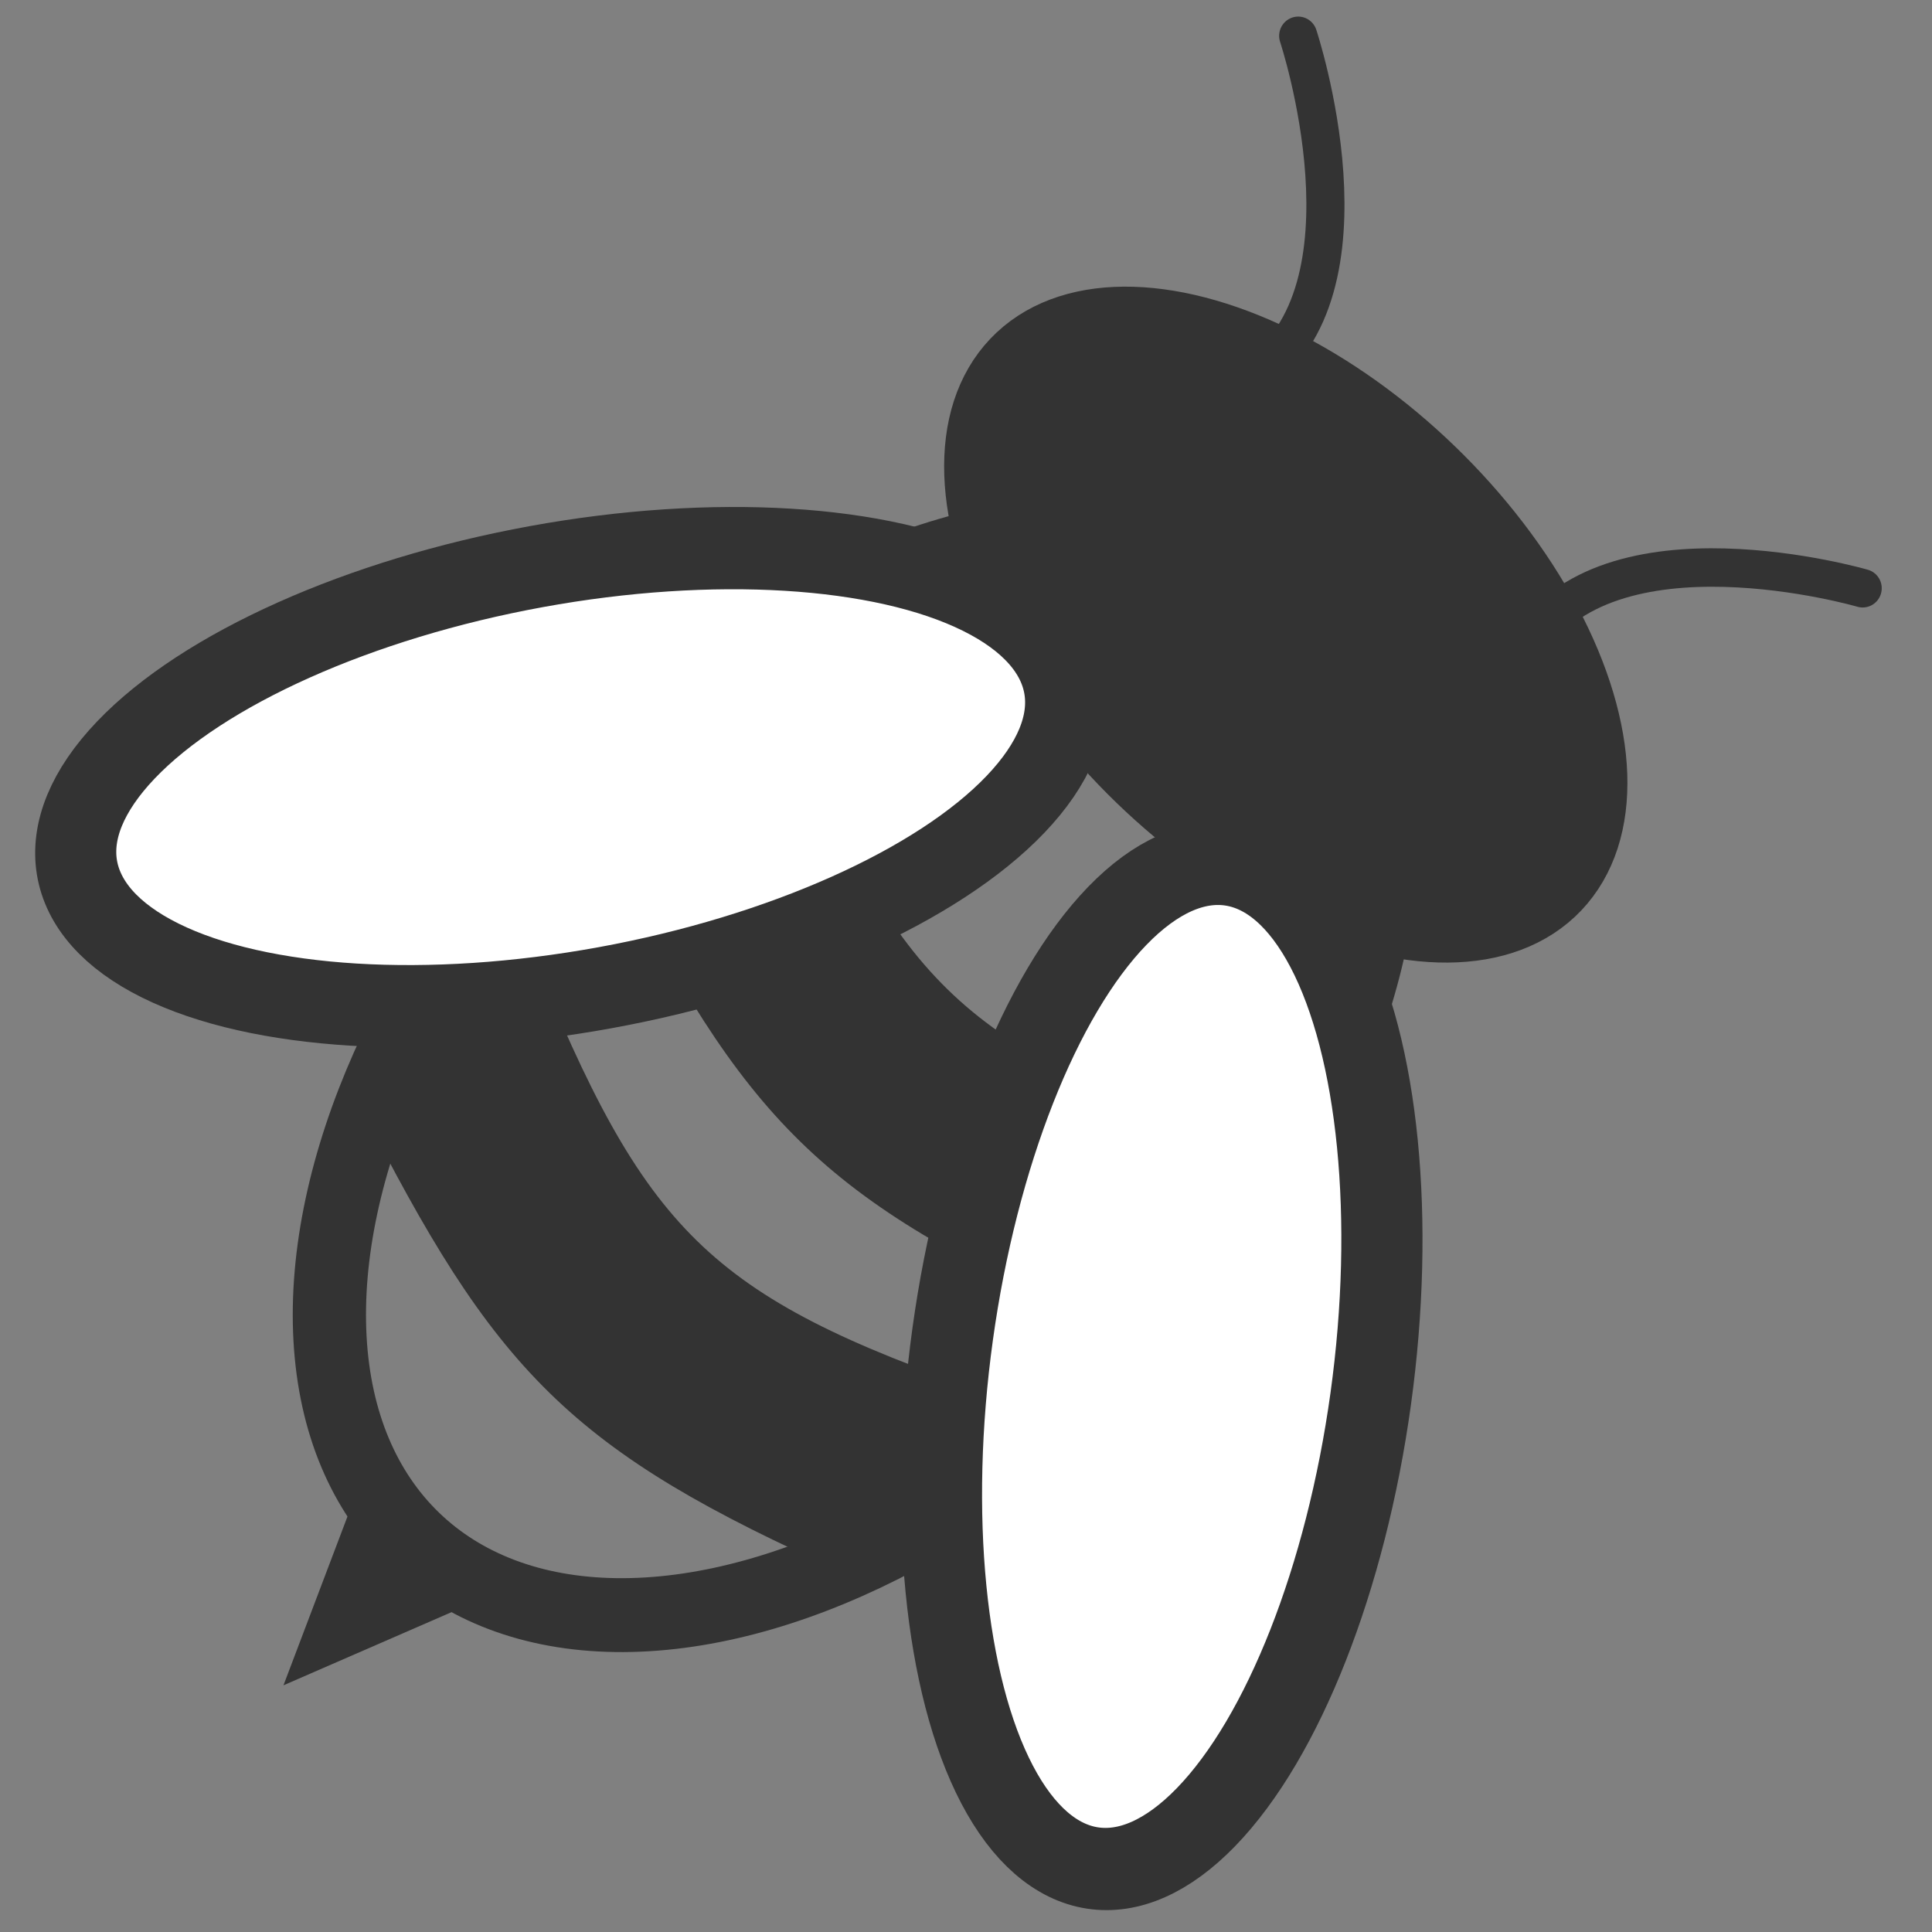<?xml version="1.0" encoding="UTF-8" standalone="no"?>
<!-- Created with Inkscape (http://www.inkscape.org/) -->

<svg
   xmlns:dc="http://purl.org/dc/elements/1.1/"
   xmlns:cc="http://creativecommons.org/ns#"
   xmlns:rdf="http://www.w3.org/1999/02/22-rdf-syntax-ns#"
   xmlns:svg="http://www.w3.org/2000/svg"
   xmlns="http://www.w3.org/2000/svg"
   xmlns:sodipodi="http://sodipodi.sourceforge.net/DTD/sodipodi-0.dtd"
   xmlns:inkscape="http://www.inkscape.org/namespaces/inkscape"
   width="96px"
   height="96px"
   viewBox="0 0 96 96"
   version="1.1"
   id="SVGRoot"
   inkscape:version="0.92.4 (5da689c313, 2019-01-14)"
   sodipodi:docname="bee_icon.svg"
   inkscape:export-filename="/home/basti/Desktop/programming/browser_addons/deadline-application/icons/icon_24.png"
   inkscape:export-xdpi="24"
   inkscape:export-ydpi="24">
  <rect x="0" y="0" width="96" height="96" fill="#808080" stroke="none"/>
  <defs
     id="defs815">
    <inkscape:perspective
       sodipodi:type="inkscape:persp3d"
       inkscape:vp_x="0 : 48 : 1"
       inkscape:vp_y="0 : 1000 : 0"
       inkscape:vp_z="96 : 48 : 1"
       inkscape:persp3d-origin="48 : 32 : 1"
       id="perspective899" />
    <inkscape:path-effect
       effect="bspline"
       id="path-effect895"
       is_visible="true"
       weight="33.333"
       steps="2"
       helper_size="0"
       apply_no_weight="true"
       apply_with_weight="true"
       only_selected="false" />
    <inkscape:path-effect
       effect="bspline"
       id="path-effect891"
       is_visible="true"
       weight="33.333"
       steps="2"
       helper_size="0"
       apply_no_weight="true"
       apply_with_weight="true"
       only_selected="false" />
    <inkscape:path-effect
       effect="bspline"
       id="path-effect887"
       is_visible="true"
       weight="33.333"
       steps="2"
       helper_size="0"
       apply_no_weight="true"
       apply_with_weight="true"
       only_selected="false" />
    <inkscape:path-effect
       effect="bspline"
       id="path-effect862"
       is_visible="true"
       weight="33.333"
       steps="2"
       helper_size="0"
       apply_no_weight="true"
       apply_with_weight="true"
       only_selected="false" />
    <inkscape:path-effect
       effect="bspline"
       id="path-effect850"
       is_visible="true"
       weight="33.333"
       steps="2"
       helper_size="0"
       apply_no_weight="true"
       apply_with_weight="true"
       only_selected="false" />
    <inkscape:path-effect
       effect="bspline"
       id="path-effect846"
       is_visible="true"
       weight="33.333"
       steps="2"
       helper_size="0"
       apply_no_weight="true"
       apply_with_weight="true"
       only_selected="false" />
  </defs>
  <sodipodi:namedview
     id="base"
     pagecolor="#ffffff"
     bordercolor="#666666"
     borderopacity="1.0"
     inkscape:pageopacity="0.0"
     inkscape:pageshadow="2"
     inkscape:zoom="5.3333333"
     inkscape:cx="35.004895"
     inkscape:cy="48"
     inkscape:document-units="px"
     inkscape:current-layer="layer1"
     showgrid="false"
     inkscape:window-width="1314"
     inkscape:window-height="704"
     inkscape:window-x="52"
     inkscape:window-y="27"
     inkscape:window-maximized="1"
     inkscape:grid-bbox="true" />
  <g
     inkscape:label="Layer 1"
     inkscape:groupmode="layer"
     id="layer1">
    <g
       id="g942"
       transform="matrix(-0.799,-0.773,-0.767,0.807,120.416,48.112)">
      <ellipse
         ry="9.469"
         rx="16.875"
         cy="24.281"
         cx="47.438"
         id="path1371"
         style="fill:#333333;fill-opacity:1;stroke:#333333;stroke-width:3;stroke-miterlimit:4;stroke-dasharray:none;stroke-dashoffset:0;stroke-opacity:1" />
      <ellipse
         ry="28.647"
         rx="17.763"
         cy="52.04"
         cx="47.531"
         id="path821"
         style="fill:none;fill-opacity:1;stroke:#333333;stroke-width:3.286;stroke-miterlimit:4;stroke-dasharray:none;stroke-dashoffset:0;stroke-opacity:1" />
      <path
         sodipodi:nodetypes="sssssssss"
         inkscape:connector-curvature="0"
         id="rect915"
         d="m 32.531,43.188 c 12.438,5.812 16.812,5.625 29.438,0 0.237,-0.106 0.469,0.209 0.469,0.469 v 7.5 c 0,0.26 -0.223,0.384 -0.469,0.469 -12.438,4.312 -17,4.5 -29.438,0 -0.244,-0.088 -0.469,-0.209 -0.469,-0.469 v -7.5 c 0,-0.26 0.233,-0.579 0.469,-0.469 z"
         style="fill:#333333;fill-opacity:1;stroke:#333333;stroke-width:2;stroke-linecap:round;stroke-miterlimit:4;stroke-dasharray:none;stroke-dashoffset:0;stroke-opacity:1" />
      <path
         sodipodi:nodetypes="sssssssss"
         inkscape:connector-curvature="0"
         id="rect915-7"
         d="m 32.906,59.031 c 12.438,5.812 16.812,5.625 29.438,0 0.237,-0.106 0.469,0.209 0.469,0.469 v 7.5 c 0,0.26 -0.223,0.384 -0.469,0.469 -12.438,4.312 -17,4.5 -29.438,0 -0.244,-0.088 -0.469,-0.209 -0.469,-0.469 v -7.5 c 0,-0.26 0.233,-0.579 0.469,-0.469 z"
         style="fill:#333333;fill-opacity:1;stroke:#333333;stroke-width:2;stroke-linecap:round;stroke-miterlimit:4;stroke-dasharray:none;stroke-dashoffset:0;stroke-opacity:1" />
      <ellipse
         transform="matrix(0.819,0.574,-0.586,0.81,0,0)"
         ry="22.519"
         rx="9.488"
         cy="26.11"
         cx="53.621"
         id="path823"
         style="fill:#ffffff;fill-opacity:1;stroke:#333333;stroke-width:3.649;stroke-miterlimit:4;stroke-dasharray:none;stroke-dashoffset:0;stroke-opacity:1" />
      <ellipse
         transform="matrix(0.801,-0.599,0.587,0.809,0,0)"
         ry="22.519"
         rx="9.488"
         cy="80.654"
         cx="23.177"
         id="path823-3"
         style="fill:#ffffff;fill-opacity:1;stroke:#333333;stroke-width:3.649;stroke-miterlimit:4;stroke-dasharray:none;stroke-dashoffset:0;stroke-opacity:1" />
      <path
         transform="translate(36.188,69)"
         inkscape:original-d="M 7.5,10.687499 11.0625,19.125 14.625,10.687499 Z"
         inkscape:path-effect="#path-effect846"
         inkscape:connector-curvature="0"
         id="path844"
         d="m 7.5,10.687 c 0,0 3.562,8.438 3.562,8.438 0,0 3.562,-8.438 3.562,-8.438 0,0 -7.125,0 -7.125,0 z"
         style="fill:#333333;fill-opacity:1;stroke:#333333;stroke-width:1px;stroke-linecap:butt;stroke-linejoin:miter;stroke-opacity:1" />
      <path
         inkscape:connector-curvature="0"
         id="path866"
         d="m 29.867,5.211 c 0,0 10.594,5.555 9.072,12.329 -1.522,6.774 -1.263,6.536 -1.263,6.536"
         style="fill:none;stroke:#333333;stroke-width:1.71;stroke-linecap:round;stroke-linejoin:miter;stroke-miterlimit:4;stroke-dasharray:none;stroke-opacity:1" />
      <path
         inkscape:connector-curvature="0"
         id="path866-6"
         d="m 65.167,5.008 c 0,0 -10.594,5.555 -9.072,12.329 1.522,6.774 1.263,6.536 1.263,6.536"
         style="fill:none;stroke:#333333;stroke-width:1.71;stroke-linecap:round;stroke-linejoin:miter;stroke-miterlimit:4;stroke-dasharray:none;stroke-opacity:1" />
    </g>
  </g>
</svg>
